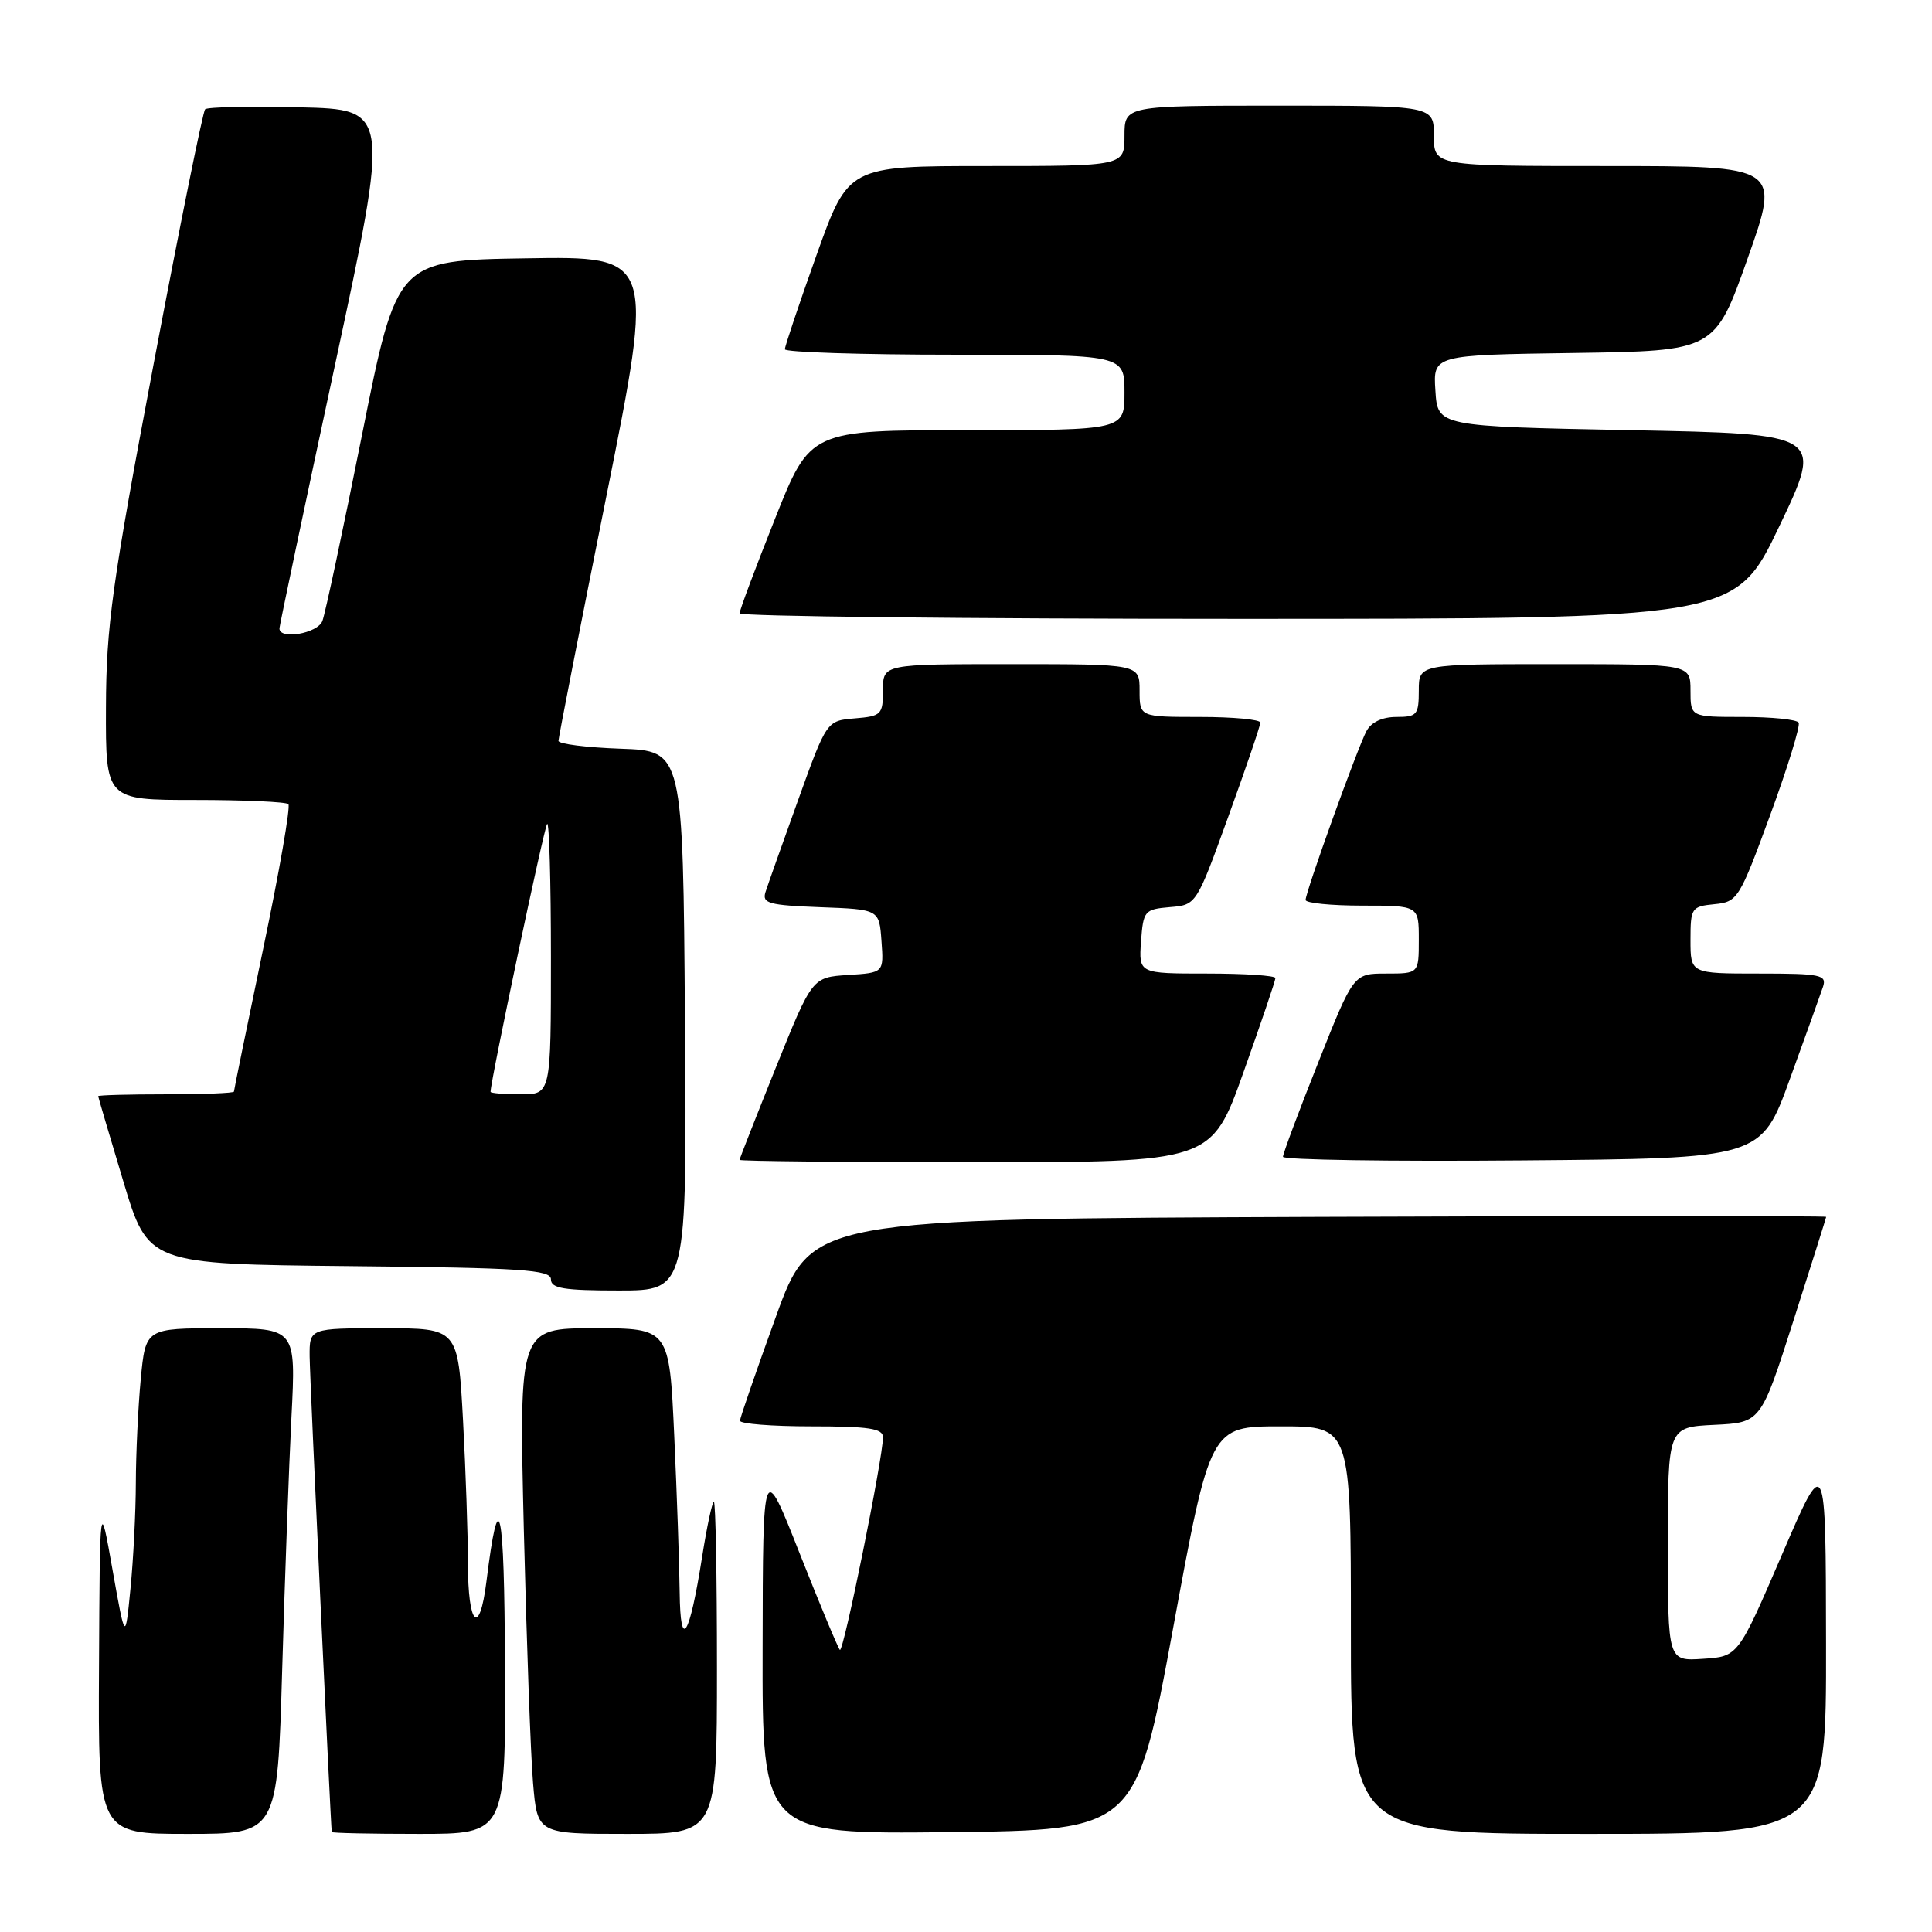 <?xml version="1.0" encoding="UTF-8" standalone="no"?>
<!DOCTYPE svg PUBLIC "-//W3C//DTD SVG 1.1//EN" "http://www.w3.org/Graphics/SVG/1.1/DTD/svg11.dtd" >
<svg xmlns="http://www.w3.org/2000/svg" xmlns:xlink="http://www.w3.org/1999/xlink" version="1.1" viewBox="0 0 256 256">
 <g >
 <path fill="currentColor"
d=" M 37.39 221.25 C 37.74 209.29 38.29 194.21 38.62 187.75 C 39.22 176.00 39.22 176.00 29.26 176.00 C 19.29 176.00 19.29 176.00 18.65 182.75 C 18.30 186.46 18.01 192.65 18.00 196.50 C 17.99 200.35 17.67 206.65 17.29 210.50 C 16.60 217.50 16.60 217.50 14.91 208.00 C 13.23 198.50 13.23 198.50 13.12 220.75 C 13.00 243.00 13.00 243.00 24.88 243.00 C 36.76 243.00 36.76 243.00 37.39 221.25 Z  M 66.91 220.75 C 66.83 199.35 66.12 196.15 64.45 209.59 C 63.53 216.95 62.00 215.40 62.00 207.10 C 62.00 203.37 61.71 194.84 61.35 188.16 C 60.69 176.00 60.69 176.00 50.85 176.00 C 41.00 176.00 41.00 176.00 41.03 179.75 C 41.05 182.63 43.80 241.58 43.96 242.75 C 43.98 242.89 49.17 243.00 55.50 243.00 C 67.00 243.00 67.00 243.00 66.91 220.75 Z  M 95.00 221.00 C 95.00 208.90 94.82 199.00 94.59 199.00 C 94.37 199.00 93.67 202.26 93.04 206.25 C 91.35 216.97 90.15 218.88 90.06 211.00 C 90.02 207.43 89.70 198.09 89.34 190.25 C 88.69 176.00 88.69 176.00 78.73 176.00 C 68.77 176.00 68.77 176.00 69.41 202.75 C 69.77 217.46 70.31 232.54 70.63 236.25 C 71.20 243.00 71.20 243.00 83.10 243.00 C 95.00 243.00 95.00 243.00 95.00 221.00 Z  M 155.44 215.75 C 160.37 189.00 160.37 189.00 169.69 189.00 C 179.00 189.00 179.00 189.00 179.00 216.00 C 179.00 243.00 179.00 243.00 210.50 243.00 C 242.00 243.00 242.00 243.00 241.96 217.75 C 241.93 192.50 241.93 192.50 236.12 206.00 C 230.31 219.50 230.31 219.50 225.66 219.80 C 221.00 220.11 221.00 220.11 221.00 204.60 C 221.00 189.10 221.00 189.10 227.16 188.80 C 233.32 188.50 233.32 188.50 237.64 175.00 C 240.01 167.57 241.97 161.38 241.98 161.24 C 241.99 161.10 211.74 161.10 174.75 161.24 C 107.50 161.50 107.50 161.50 102.80 174.50 C 100.21 181.65 98.07 187.84 98.05 188.25 C 98.02 188.66 102.28 189.00 107.50 189.00 C 115.15 189.00 117.00 189.28 117.00 190.45 C 117.00 193.18 111.75 219.08 111.29 218.62 C 111.04 218.37 108.64 212.62 105.96 205.83 C 101.09 193.50 101.09 193.50 101.05 218.27 C 101.00 243.03 101.00 243.03 125.75 242.77 C 150.50 242.50 150.50 242.50 155.44 215.75 Z  M 90.76 135.25 C 90.50 99.50 90.50 99.50 82.25 99.21 C 77.71 99.05 74.00 98.58 74.00 98.17 C 74.00 97.76 76.86 83.14 80.36 65.69 C 86.72 33.95 86.72 33.95 69.66 34.23 C 52.59 34.50 52.59 34.50 47.99 57.53 C 45.46 70.19 43.09 81.33 42.72 82.28 C 42.08 83.95 36.97 84.82 37.03 83.25 C 37.05 82.84 40.34 67.20 44.36 48.50 C 51.66 14.50 51.66 14.50 39.70 14.22 C 33.12 14.06 27.48 14.18 27.18 14.48 C 26.88 14.79 23.81 29.99 20.35 48.27 C 14.84 77.42 14.07 83.00 14.04 93.75 C 14.00 106.00 14.00 106.00 25.83 106.00 C 32.34 106.00 37.91 106.25 38.21 106.55 C 38.52 106.85 37.02 115.46 34.88 125.69 C 32.75 135.92 31.00 144.45 31.00 144.64 C 31.00 144.84 26.95 145.00 22.00 145.00 C 17.05 145.00 13.01 145.11 13.01 145.25 C 13.02 145.39 14.51 150.45 16.33 156.50 C 19.63 167.50 19.63 167.50 46.31 167.77 C 69.12 167.99 73.00 168.25 73.00 169.52 C 73.00 170.72 74.71 171.00 82.01 171.00 C 91.03 171.00 91.03 171.00 90.76 135.25 Z  M 164.76 142.10 C 167.09 135.55 169.00 129.93 169.00 129.60 C 169.00 129.27 164.92 129.00 159.94 129.00 C 150.89 129.00 150.89 129.00 151.19 124.75 C 151.49 120.68 151.65 120.49 155.01 120.20 C 158.52 119.91 158.52 119.91 162.76 108.20 C 165.09 101.77 167.00 96.16 167.00 95.75 C 167.00 95.34 163.40 95.00 159.00 95.00 C 151.00 95.00 151.00 95.00 151.00 91.50 C 151.00 88.00 151.00 88.00 134.00 88.00 C 117.00 88.00 117.00 88.00 117.00 91.44 C 117.00 94.69 116.79 94.90 113.27 95.19 C 109.54 95.50 109.54 95.50 105.76 106.00 C 103.68 111.78 101.73 117.27 101.43 118.21 C 100.96 119.70 101.87 119.95 108.70 120.21 C 116.50 120.50 116.50 120.50 116.80 124.69 C 117.11 128.89 117.11 128.89 112.37 129.19 C 107.62 129.50 107.62 129.50 102.81 141.44 C 100.17 148.01 98.00 153.52 98.00 153.69 C 98.00 153.86 112.07 154.00 129.26 154.00 C 160.52 154.00 160.52 154.00 164.76 142.10 Z  M 237.16 143.00 C 239.26 137.22 241.24 131.71 241.56 130.75 C 242.08 129.17 241.26 129.00 233.07 129.00 C 224.00 129.00 224.00 129.00 224.00 124.56 C 224.00 120.31 224.13 120.11 227.17 119.81 C 230.24 119.51 230.47 119.14 234.56 108.00 C 236.88 101.67 238.58 96.16 238.33 95.75 C 238.08 95.34 234.76 95.00 230.94 95.00 C 224.00 95.00 224.00 95.00 224.00 91.50 C 224.00 88.00 224.00 88.00 206.00 88.00 C 188.00 88.00 188.00 88.00 188.00 91.50 C 188.00 94.71 187.76 95.00 185.04 95.00 C 183.15 95.00 181.70 95.69 181.06 96.88 C 179.87 99.12 173.00 118.17 173.00 119.25 C 173.00 119.66 176.38 120.00 180.50 120.00 C 188.00 120.00 188.00 120.00 188.00 124.50 C 188.00 129.00 188.00 129.00 183.68 129.00 C 179.35 129.00 179.35 129.00 174.68 140.77 C 172.10 147.24 170.00 152.87 170.00 153.28 C 170.00 153.69 184.25 153.91 201.67 153.76 C 233.35 153.50 233.35 153.50 237.16 143.00 Z  M 235.76 69.75 C 241.61 57.50 241.61 57.50 216.06 57.00 C 190.50 56.50 190.50 56.50 190.20 51.77 C 189.89 47.04 189.89 47.04 208.56 46.77 C 227.23 46.50 227.23 46.50 231.57 34.25 C 235.91 22.00 235.91 22.00 212.96 22.00 C 190.00 22.00 190.00 22.00 190.00 18.00 C 190.00 14.00 190.00 14.00 169.50 14.00 C 149.00 14.00 149.00 14.00 149.00 18.00 C 149.00 22.00 149.00 22.00 130.70 22.00 C 112.41 22.00 112.41 22.00 108.20 33.78 C 105.89 40.25 104.00 45.88 104.00 46.28 C 104.00 46.67 114.12 47.00 126.50 47.00 C 149.00 47.00 149.00 47.00 149.00 52.00 C 149.00 57.00 149.00 57.00 128.18 57.00 C 107.35 57.00 107.35 57.00 102.68 68.77 C 100.10 75.24 98.00 80.86 98.00 81.27 C 98.00 81.67 127.68 82.00 163.96 82.00 C 229.91 82.00 229.91 82.00 235.76 69.75 Z  M 65.00 144.67 C 65.00 143.22 72.11 109.55 72.50 109.17 C 72.77 108.89 73.00 116.84 73.00 126.83 C 73.00 145.00 73.00 145.00 69.00 145.00 C 66.80 145.00 65.00 144.85 65.00 144.67 Z "/>
</g>
</svg>